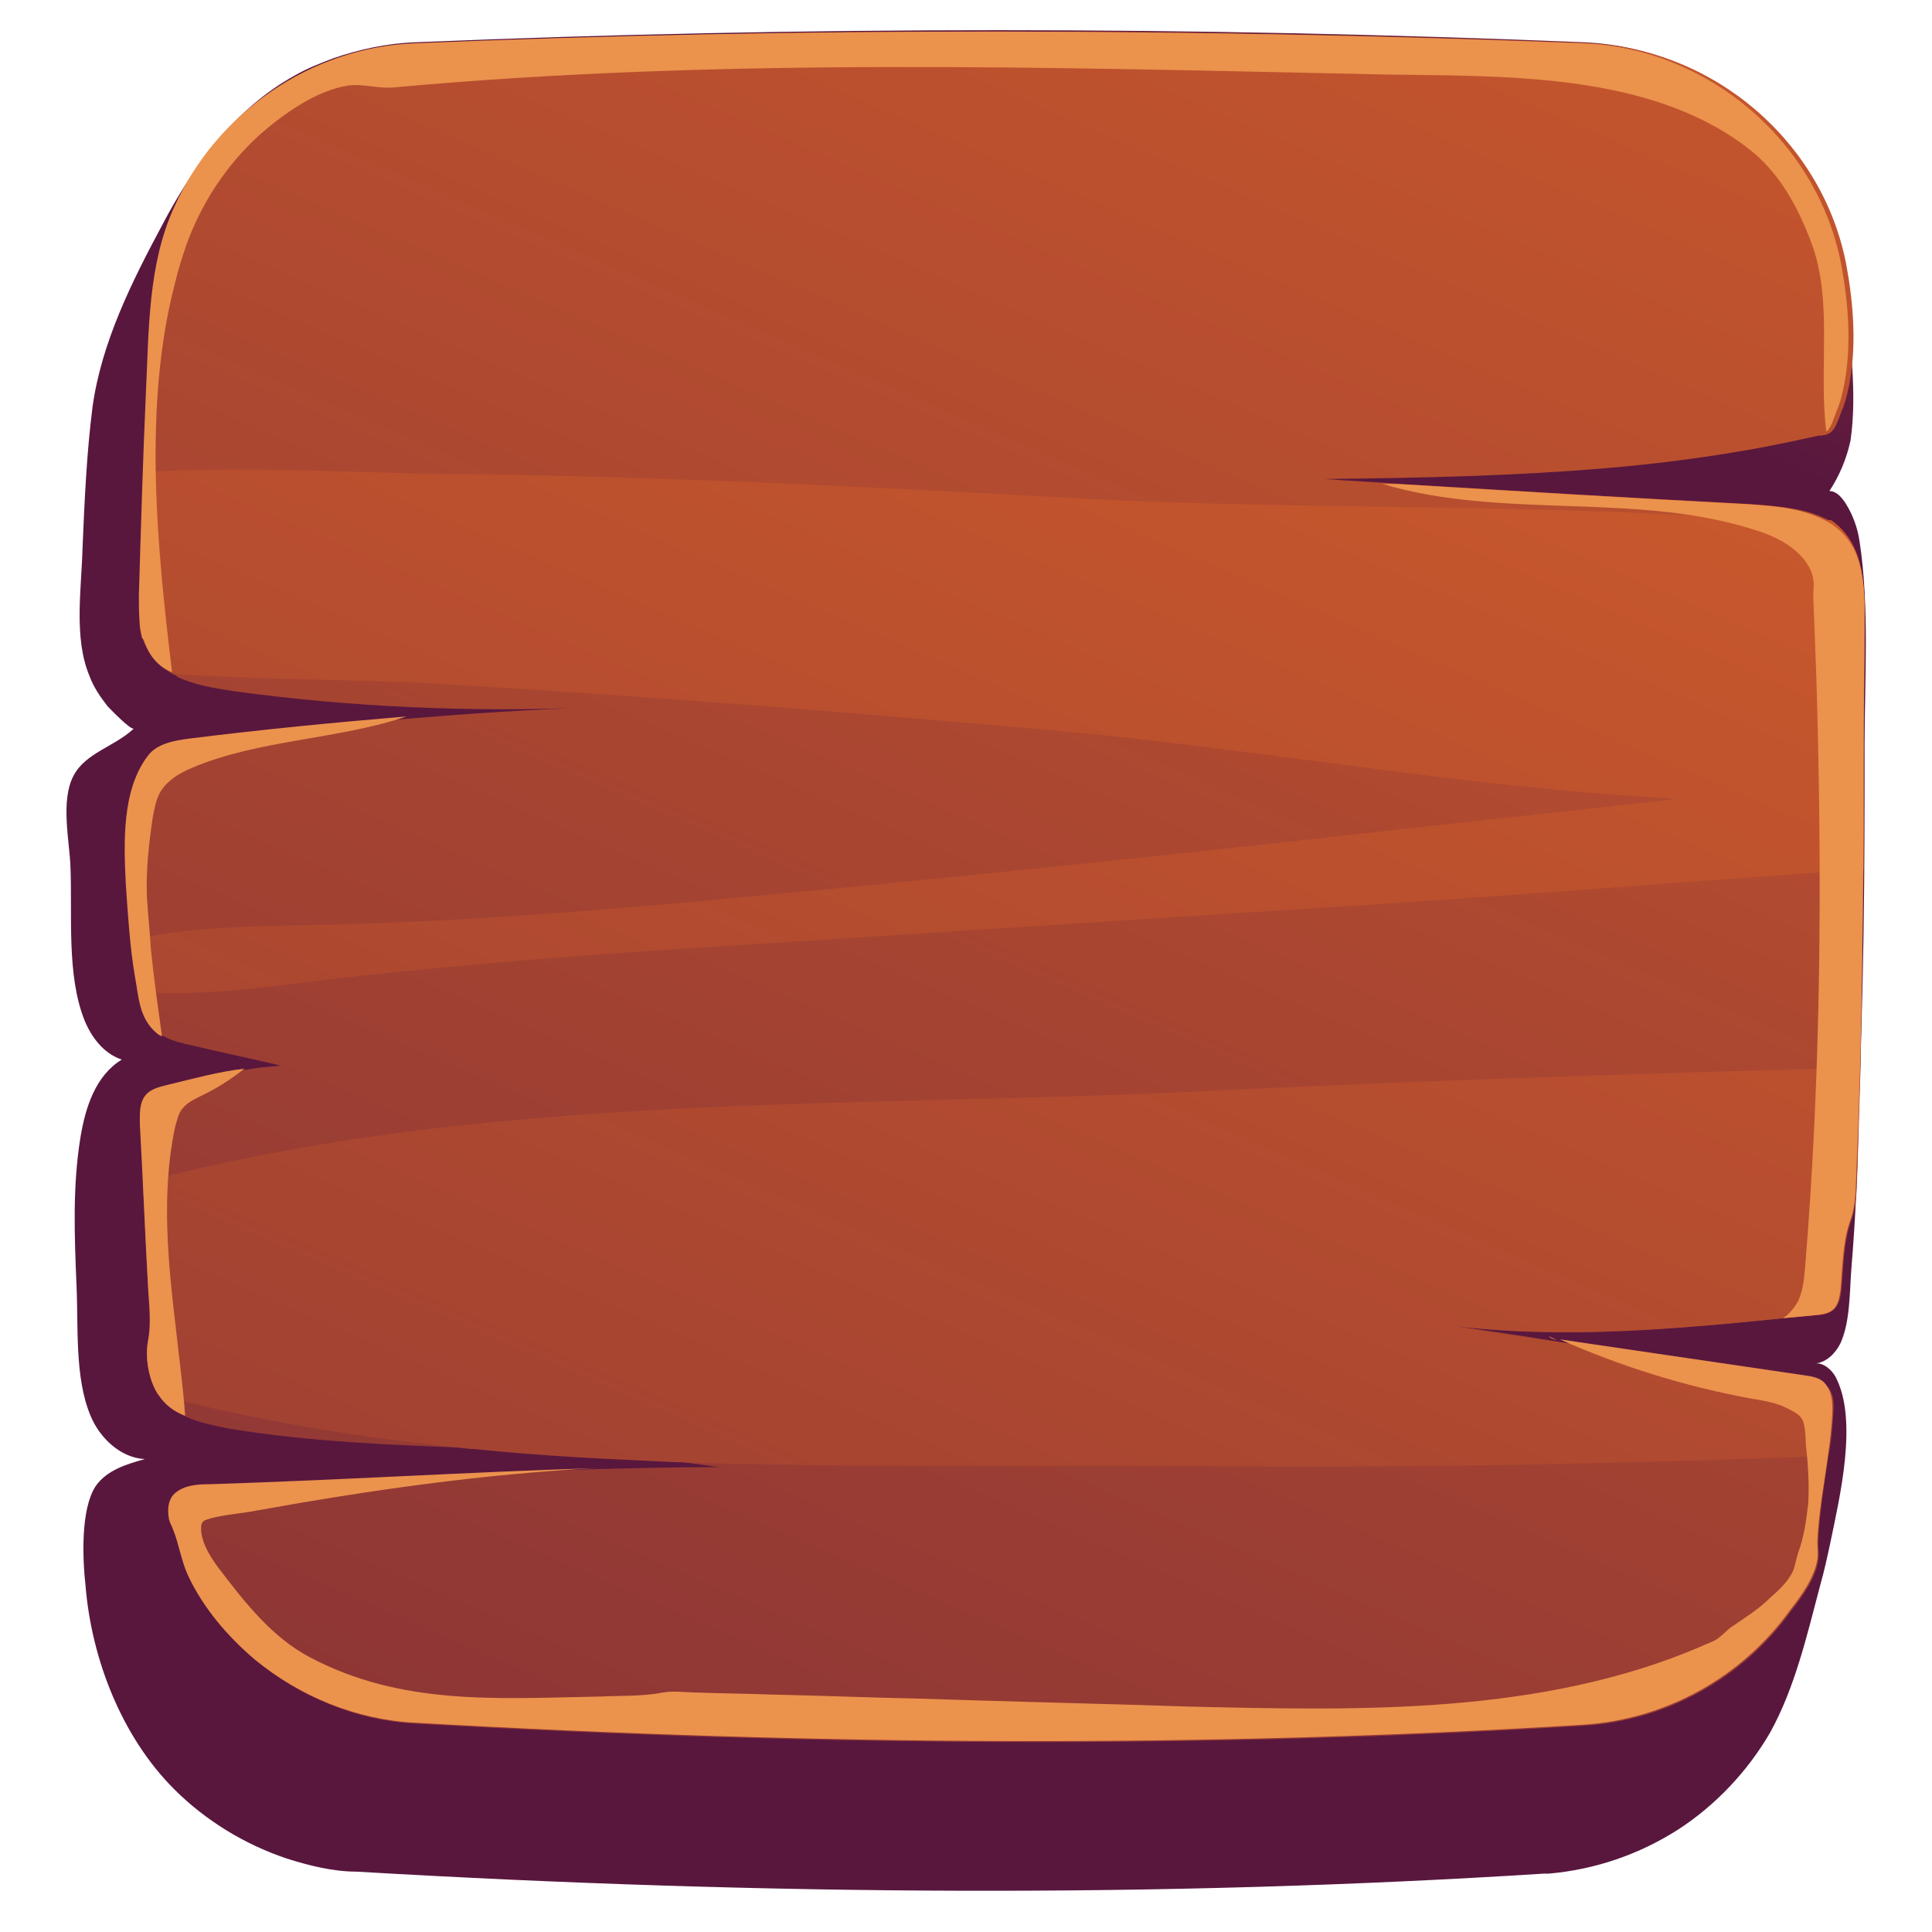 <?xml version="1.0" encoding="utf-8"?>
<!-- Generator: Adobe Illustrator 24.1.1, SVG Export Plug-In . SVG Version: 6.00 Build 0)  -->
<svg version="1.1" id="Laag_1" xmlns="http://www.w3.org/2000/svg" xmlns:xlink="http://www.w3.org/1999/xlink" x="0px" y="0px"
	 viewBox="0 0 192 192" style="enable-background:new 0 0 192 192;" xml:space="preserve">
<g>
	<linearGradient id="SVGID_1_" gradientUnits="userSpaceOnUse" x1="178.863" y1="-87.396" x2="128.412" y2="24.759">
		<stop  offset="0" style="stop-color:#CF5C2B"/>
		<stop  offset="1" style="stop-color:#59173E"/>
	</linearGradient>
	<path style="fill:url(#SVGID_1_);" d="M183.5,29.4c-1-13.8-12.3-24.6-26.1-25.2c-38.9-1.6-77.6-1.6-116.1,0
		c-2.8,0.1-5.6,0.7-8.2,1.6c-1.3,0.5-2.6,1-3.8,1.7c-6,3.3-10.1,9-13.2,14.9c-3,5.6-6,11.6-6.9,18c-0.6,4.7-0.8,9.4-1,14.1
		c-0.1,4-0.9,8.9,0.7,12.7c0.4,1.1,1.1,2.1,1.8,3c0.2,0.2,2.3,2.4,2.6,2.2c-1.9,1.8-4.8,2.4-6,4.7c-1.3,2.5-0.4,6.4-0.3,9
		c0.2,4.8-0.4,10.8,1.4,15.3c0.7,1.7,1.9,3.3,3.7,3.9C9.5,106.9,8.5,110,8,113c-0.8,4.9-0.6,9.8-0.4,14.7c0.2,4.1-0.2,9.2,1.4,13
		c0.9,2.2,3,4.2,5.4,4.3c-1.8,0.5-3.8,1.1-4.9,2.7c-1.5,2.3-1.3,7.2-1,9.9c0.6,7.3,3.6,15,8.8,20.2c3.1,3.1,7,5.5,11.2,6.9
		c2.2,0.7,4.6,1.3,6.9,1.3c40.9,2.4,80.3,2.6,118,0.2c0.2,0,0.3,0,0.5,0c4.6-0.4,9-1.9,12.9-4.4c3.7-2.4,6.9-5.8,9.1-9.6
		c2.5-4.5,3.7-9.8,5-14.7c0.4-1.4,0.7-2.8,1-4.2c0.9-4.4,2.8-12.2,0.5-16.5c-0.4-0.7-1.2-1.4-2-1.3c1.1-0.1,2-1,2.5-2
		c1-2.2,0.9-5.2,1.1-7.6c0.4-4.8,0.6-9.5,0.7-14.3c0.2-6.3,0.4-12.6,0.5-19c0.1-6.2,0.1-12.4,0.1-18.6c0-6.4,0.5-13.7-0.5-20.2
		c-0.2-1.4-0.7-2.7-1.4-3.8c-0.4-0.6-0.9-1.2-1.6-1.2c1-1.5,1.7-3.2,2.1-5C184.6,39,183.8,34,183.5,29.4z"/>
	<linearGradient id="SVGID_2_" gradientUnits="userSpaceOnUse" x1="157.604" y1="-47.503" x2="-20.916" y2="364.644">
		<stop  offset="0" style="stop-color:#CF5C2B"/>
		<stop  offset="1" style="stop-color:#59173E"/>
	</linearGradient>
	<path style="fill:url(#SVGID_2_);" d="M185.3,61.2c0,4.8-0.1,9.6-0.1,14.5c0,2.3,0,4.6,0,7c0,1.3,0,2.5,0,3.7
		c-0.1,6.6-0.2,13.1-0.3,19.7c-0.1,3.3-0.2,6.5-0.3,9.8c-0.1,2,0,3.8-0.7,5.6c-0.7,2.1-0.7,4.5-0.9,6.7c-0.1,0.7-0.2,1.4-0.7,1.9
		c-0.5,0.5-1.2,0.5-1.8,0.6c-1.1,0.1-2.2,0.2-3.2,0.3c-10.9,1.1-21.8,2.1-32.6,0.8c3.5,0.5,7,1,10.5,1.6c8.2,1.2,16.3,2.4,24.5,3.6
		c0.6,0.1,1.3,0.2,1.8,0.7c0.7,0.6,0.8,1.7,0.7,2.7c-0.1,1.5-0.2,2.9-0.5,4.3c-0.4,2.9-0.9,5.7-1,8.6c0,0.6,0.1,1.2,0,1.8
		c-0.3,1.8-1.6,3.6-2.7,5c-4.8,6.7-12.4,10.9-20.6,11.4c-37,2.3-75.8,2.1-116.1-0.2c-5.8-0.3-11.4-2.6-15.9-6.3
		c-2.7-2.3-5.1-5.1-6.6-8.3c-0.7-1.5-0.9-3.1-1.5-4.6c-0.1-0.3-0.3-0.6-0.4-1c-0.2-1-0.1-2.1,0.7-2.7c0.9-0.7,2.1-0.8,3.3-0.8
		c12.8-0.4,25.6-1.2,38.4-1.6c4-0.1,8.1-0.2,12.1-0.2c-1.4-0.2-2.9-0.4-4.3-0.6c-6.6-0.8-13.3-1-19.9-1.3c-0.1,0-0.2,0-0.3,0
		c-8-0.3-16-0.6-24-1.9c-1.5-0.3-3.1-0.6-4.4-1.2c-1-0.5-1.9-1.1-2.5-2c0-0.1-0.1-0.2-0.1-0.2c-0.9-1.4-1.3-3.6-1-5.2
		c0.4-1.9,0.1-3.7,0-5.7c-0.2-3.4-0.4-6.8-0.5-10.2c-0.1-1.9-0.2-3.7-0.3-5.6c0-1-0.1-2.2,0.6-3c0.5-0.6,1.4-0.8,2.2-1
		c2.5-0.6,5-1.3,7.6-1.6c1.1-0.2,2.3-0.3,3.4-0.4c-2.9-0.7-5.9-1.3-8.8-2c-0.9-0.2-1.8-0.4-2.6-0.8c-0.2-0.1-0.4-0.2-0.5-0.3
		c-1.5-1-1.8-2.5-2-4c-0.1-0.5-0.1-1-0.2-1.6c-0.2-1.2-0.4-2.4-0.5-3.6c-0.2-1.9-0.3-3.7-0.4-5.6c-0.2-4.1-0.4-9.3,2.2-12.7
		c0.9-1.2,2.6-1.5,4.1-1.7c7.2-0.9,14.4-1.6,21.6-2.2c6-0.5,12.1-0.9,18.1-1.1c-11.9,0.5-23.8,0-35.6-1.6c-1.9-0.3-3.9-0.6-5.6-1.4
		c0,0-0.1,0-0.1-0.1c-0.5-0.2-0.9-0.5-1.3-0.8c-0.9-0.7-1.6-1.7-2-2.8c-0.4-1.2-0.2-2.1,0-3.3c0-0.4,0-0.8,0-1.3
		c-0.1-2.6,0.1-5.2,0.2-7.8c0-1.3,0.1-2.6,0.2-4c0.2-5.8,0.5-11.5,0.8-17.3c0.8-14,12.2-25,26.2-25.6c38.5-1.6,77.2-1.5,116.1,0
		c12.5,0.5,23.4,9.8,25.7,22.1c0.7,3.8,1,7.9,0.3,11.7c-0.2,1-0.4,1.9-0.8,2.8c-0.2,0.5-0.5,1.6-1,2c0,0-0.1,0.1-0.1,0.1
		c-0.3,0.2-0.8,0.3-1.2,0.3c-2.3,0.5-4.6,1-6.9,1.4c-4.6,0.8-9.2,1.4-13.9,1.8c-9.3,0.8-18.7,1-28,1.1h-0.3c2.6,0.2,5.1,0.3,7.7,0.5
		c11.6,0.7,23.1,1.4,34.7,2c2.8,0.2,5.7,0.4,8.1,1.8c0,0,0,0,0,0C185.1,53.9,185.3,57.7,185.3,61.2z"/>
	<linearGradient id="SVGID_3_" gradientUnits="userSpaceOnUse" x1="137.978" y1="3.421" x2="-40.541" y2="415.568">
		<stop  offset="0" style="stop-color:#CF5C2B"/>
		<stop  offset="1" style="stop-color:#59173E"/>
	</linearGradient>
	<path style="fill:url(#SVGID_3_);" d="M185.3,61.2c0,4.8-0.1,9.6-0.1,14.5c0,2.3,0,4.6,0,7c0,1.3,0,2.5,0,3.7
		c-17.8,1.2-35.7,2.7-53.6,3.8c-20.8,1.3-41.7,2.7-62.5,4c-11.2,0.7-22.3,1.6-33.5,2.8c-7.5,0.8-14.6,2.1-21.9,1.6
		c-0.1-0.5-0.1-1-0.2-1.6c-0.2-1.2-0.4-2.4-0.5-3.6c7.4-1.6,14.8-1.3,22.6-1.6c10.5-0.3,20.8-1.1,31.3-2c20.8-1.9,41.7-4,62.5-6.3
		c12.4-1.4,24.8-2.7,37.3-4.1c-0.4,0-0.8,0-1.2-0.1c-20.4-1.1-40.4-4.9-60.7-6.7c-20.1-1.8-40.3-3.4-60.5-4.6
		c-8.2-0.5-17.5-0.4-26.8-1c0,0-0.1,0-0.1-0.1c-0.5-0.2-0.9-0.5-1.3-0.8c-0.9-0.7-1.6-1.7-2-2.8c-0.4-1.2-0.2-2.1,0-3.3
		c0-0.4,0-0.8,0-1.3c-0.1-2.6,0.1-5.2,0.2-7.8c0-1.3,0.1-2.6,0.2-4c10.3-0.6,20.8,0.1,29.9,0.2c20.2,0.2,40.3,1.2,60.5,2.3
		c20.2,1.2,40.4,0.7,60.7,1.7c5.5,0.3,11,0.5,16.4,0.6C185.1,53.9,185.3,57.7,185.3,61.2z M118.4,108.5c-34.4,1.6-70.7,0.1-104.2,9
		c0.2,3.4,0.3,6.8,0.5,10.2c0.1,2,0.3,3.8,0,5.7c-0.3,1.6,0.1,3.8,1,5.2c10.1,2.7,20.5,4.3,31.1,5.4c0.1,0,0.2,0,0.3,0
		c6.6,0.7,13.3,1,19.9,1.3c17.2,0.6,34.6,0.3,51.4,0.4c21.1,0.2,42.2-0.2,63.2-1c0.2-1.4,0.4-2.9,0.5-4.3c0-1,0-2.1-0.7-2.7
		c-0.5-0.4-1.2-0.5-1.8-0.7c-8.2-1.2-16.3-2.4-24.5-3.6c-3.5-0.5-7-1-10.5-1.6c10.9,1.2,21.8,0.3,32.6-0.8c1.1-0.1,2.2-0.2,3.2-0.3
		c0.6,0,1.3-0.1,1.8-0.6c0.5-0.5,0.6-1.2,0.7-1.9c0.3-2.1,0.2-4.6,0.9-6.7c0.6-1.8,0.6-3.6,0.7-5.6c0.1-3.3,0.2-6.5,0.3-9.8
		C162.7,106.7,140.5,107.4,118.4,108.5z"/>
	<path style="fill:#EB924D;" d="M15.8,138.7c-1-1.4-1.4-3.7-1.1-5.4c0.4-1.9,0.1-3.7,0-5.7c-0.3-5.3-0.5-10.5-0.8-15.8
		c0-1-0.1-2.2,0.6-3c0.5-0.6,1.4-0.8,2.2-1c2.5-0.6,5-1.3,7.6-1.6c-1.4,1.1-2.8,2-4.5,2.8c-0.6,0.3-1.2,0.6-1.6,1.1
		c-0.5,0.5-0.6,1.3-0.8,1.9c-1.4,6.6-0.7,13.5,0.1,20.2c0.3,2.8,0.7,5.6,0.9,8.5C17.3,140.3,16.4,139.6,15.8,138.7z"/>
	<path style="fill:#EB924D;" d="M13.4,97c-0.5-3-0.7-6.2-0.9-9.2c-0.2-4.1-0.4-9.3,2.2-12.7c0.9-1.2,2.6-1.5,4.1-1.7
		c7.2-0.9,14.4-1.6,21.6-2.2c-6.8,2.3-14.7,2.3-21.3,5.1c-1.2,0.5-2.4,1.2-3.1,2.3c-0.5,0.8-0.6,1.6-0.8,2.5c-0.4,2.7-0.7,5.3-0.6,8
		c0.1,1.8,0.3,3.5,0.4,5.3c0.3,2.9,0.7,5.7,1.1,8.6c-0.2-0.1-0.4-0.2-0.5-0.3C13.8,101.2,13.8,99.1,13.4,97z"/>
	<path style="fill:#EB924D;" d="M153.9,132.8c0.3,0.1,0.6,0.3,0.9,0.4C154.4,133.1,154.1,133,153.9,132.8z"/>
	<path style="fill:#EB924D;" d="M182.1,140.3c-0.2,4.4-1.3,8.6-1.5,12.9c0,0.6,0.1,1.2,0,1.8c-0.3,1.8-1.6,3.6-2.7,5
		c-4.8,6.7-12.4,10.9-20.6,11.4c-37,2.3-75.8,2.1-116.1-0.2c-5.8-0.3-11.4-2.6-15.9-6.3c-2.7-2.3-5.1-5.1-6.6-8.3
		c-0.7-1.5-0.9-3.1-1.5-4.6c-0.1-0.3-0.3-0.6-0.4-1c-0.2-1-0.1-2.1,0.7-2.7c0.9-0.7,2.1-0.8,3.3-0.8c12.8-0.4,25.6-1.2,38.4-1.6
		c-11.3,0.6-22.5,2.2-33.6,4.2c-1.5,0.3-3.2,0.4-4.7,0.8c-0.2,0.1-0.5,0.1-0.7,0.3c-0.3,0.3-0.2,0.7-0.2,1.1
		c0.2,1.3,0.9,2.4,1.7,3.5c2.6,3.4,5.3,6.9,9.1,8.9c9.1,4.8,18.5,4.1,28.8,3.9c2.1-0.1,4.2,0,6.3-0.4c1.1-0.2,2.3,0,3.4,0
		c2.4,0.1,4.8,0.1,7.3,0.2c4.8,0.1,9.7,0.3,14.5,0.4c9.1,0.3,18.1,0.5,27.2,0.8c8.6,0.2,17.3,0.4,25.9-0.3c8.5-0.7,17-2.3,24.9-5.7
		c0.6-0.3,1.4-0.5,1.9-1c0.4-0.3,0.7-0.7,1.2-1c1.3-0.9,2.6-1.7,3.7-2.8c0.8-0.7,1.8-1.6,2.3-2.7c0.2-0.5,0.3-1.2,0.5-1.8
		c0.6-1.6,0.8-3.2,1-4.9c0.1-1.8,0-3.7-0.2-5.5c-0.1-0.8,0-2.3-0.5-3c-0.3-0.4-0.9-0.7-1.3-0.9c-1.1-0.6-2.4-0.8-3.6-1
		c-6.6-1.2-13-3.2-19.1-5.9c8.2,1.2,16.3,2.4,24.5,3.6c0.6,0.1,1.3,0.2,1.8,0.7C182.1,138.3,182.1,139.4,182.1,140.3z"/>
	<path style="fill:#EB924D;" d="M14.1,63.3c-0.3-1.3-0.3-2.8-0.3-4.1c0.2-6.7,0.4-13.5,0.7-20.2c0.3-6.2,0.2-12.7,2.8-18.4
		c4.2-9.4,13.6-15.9,23.9-16.3c38.5-1.6,77.2-1.5,116.1,0c12.5,0.5,23.4,9.8,25.7,22.1c0.7,3.8,1,7.9,0.3,11.7
		c-0.2,1-0.4,1.9-0.8,2.8c-0.2,0.5-0.5,1.6-1,2c-0.8-6.2,0.7-13-1.5-18.8c-1.3-3.5-3.2-7-6.2-9.3c-9.9-7.7-24.5-7.2-36.4-7.4
		C104.5,6.7,71.8,5.7,39,8.7c-1.5,0.1-3-0.4-4.4-0.2c-3.2,0.5-6.4,2.8-8.8,4.9c-3.3,3-5.8,6.8-7.3,11c-0.4,1.2-0.8,2.4-1.1,3.7
		c-3.2,12.2-1.8,26.3-0.3,38.7c-1.4-0.5-2.4-1.8-2.8-3.2C14.2,63.5,14.1,63.4,14.1,63.3z"/>
	<path style="fill:#EB924D;" d="M185.3,61.2c0,4.8-0.1,9.6-0.1,14.5c0,2.3,0,4.6,0,7c-0.1,11.1-0.2,22.2-0.7,33.2
		c-0.1,2,0,3.8-0.7,5.6c-0.7,2.1-0.7,4.5-0.9,6.7c-0.1,0.7-0.2,1.4-0.7,1.9c-0.5,0.5-1.2,0.5-1.8,0.6c-1.1,0.1-2.2,0.2-3.2,0.3
		c0.6-0.4,1.1-1,1.5-1.7c0.5-1.1,0.6-2.3,0.7-3.5c1.6-19.5,1.7-39.1,1.1-58.7c-0.1-2.6-0.2-5.2-0.3-7.8c0-0.6,0.1-1.2,0-1.7
		c-0.1-0.8-0.5-1.5-1-2.1c-1.1-1.3-2.8-2.2-4.4-2.7c-11.9-4-25.3-1.1-37.4-4.7h1.5c11.6,0.7,23.1,1.4,34.7,2
		c2.8,0.2,5.7,0.4,8.1,1.8C185.1,53.9,185.3,57.6,185.3,61.2z"/>
</g>
</svg>
